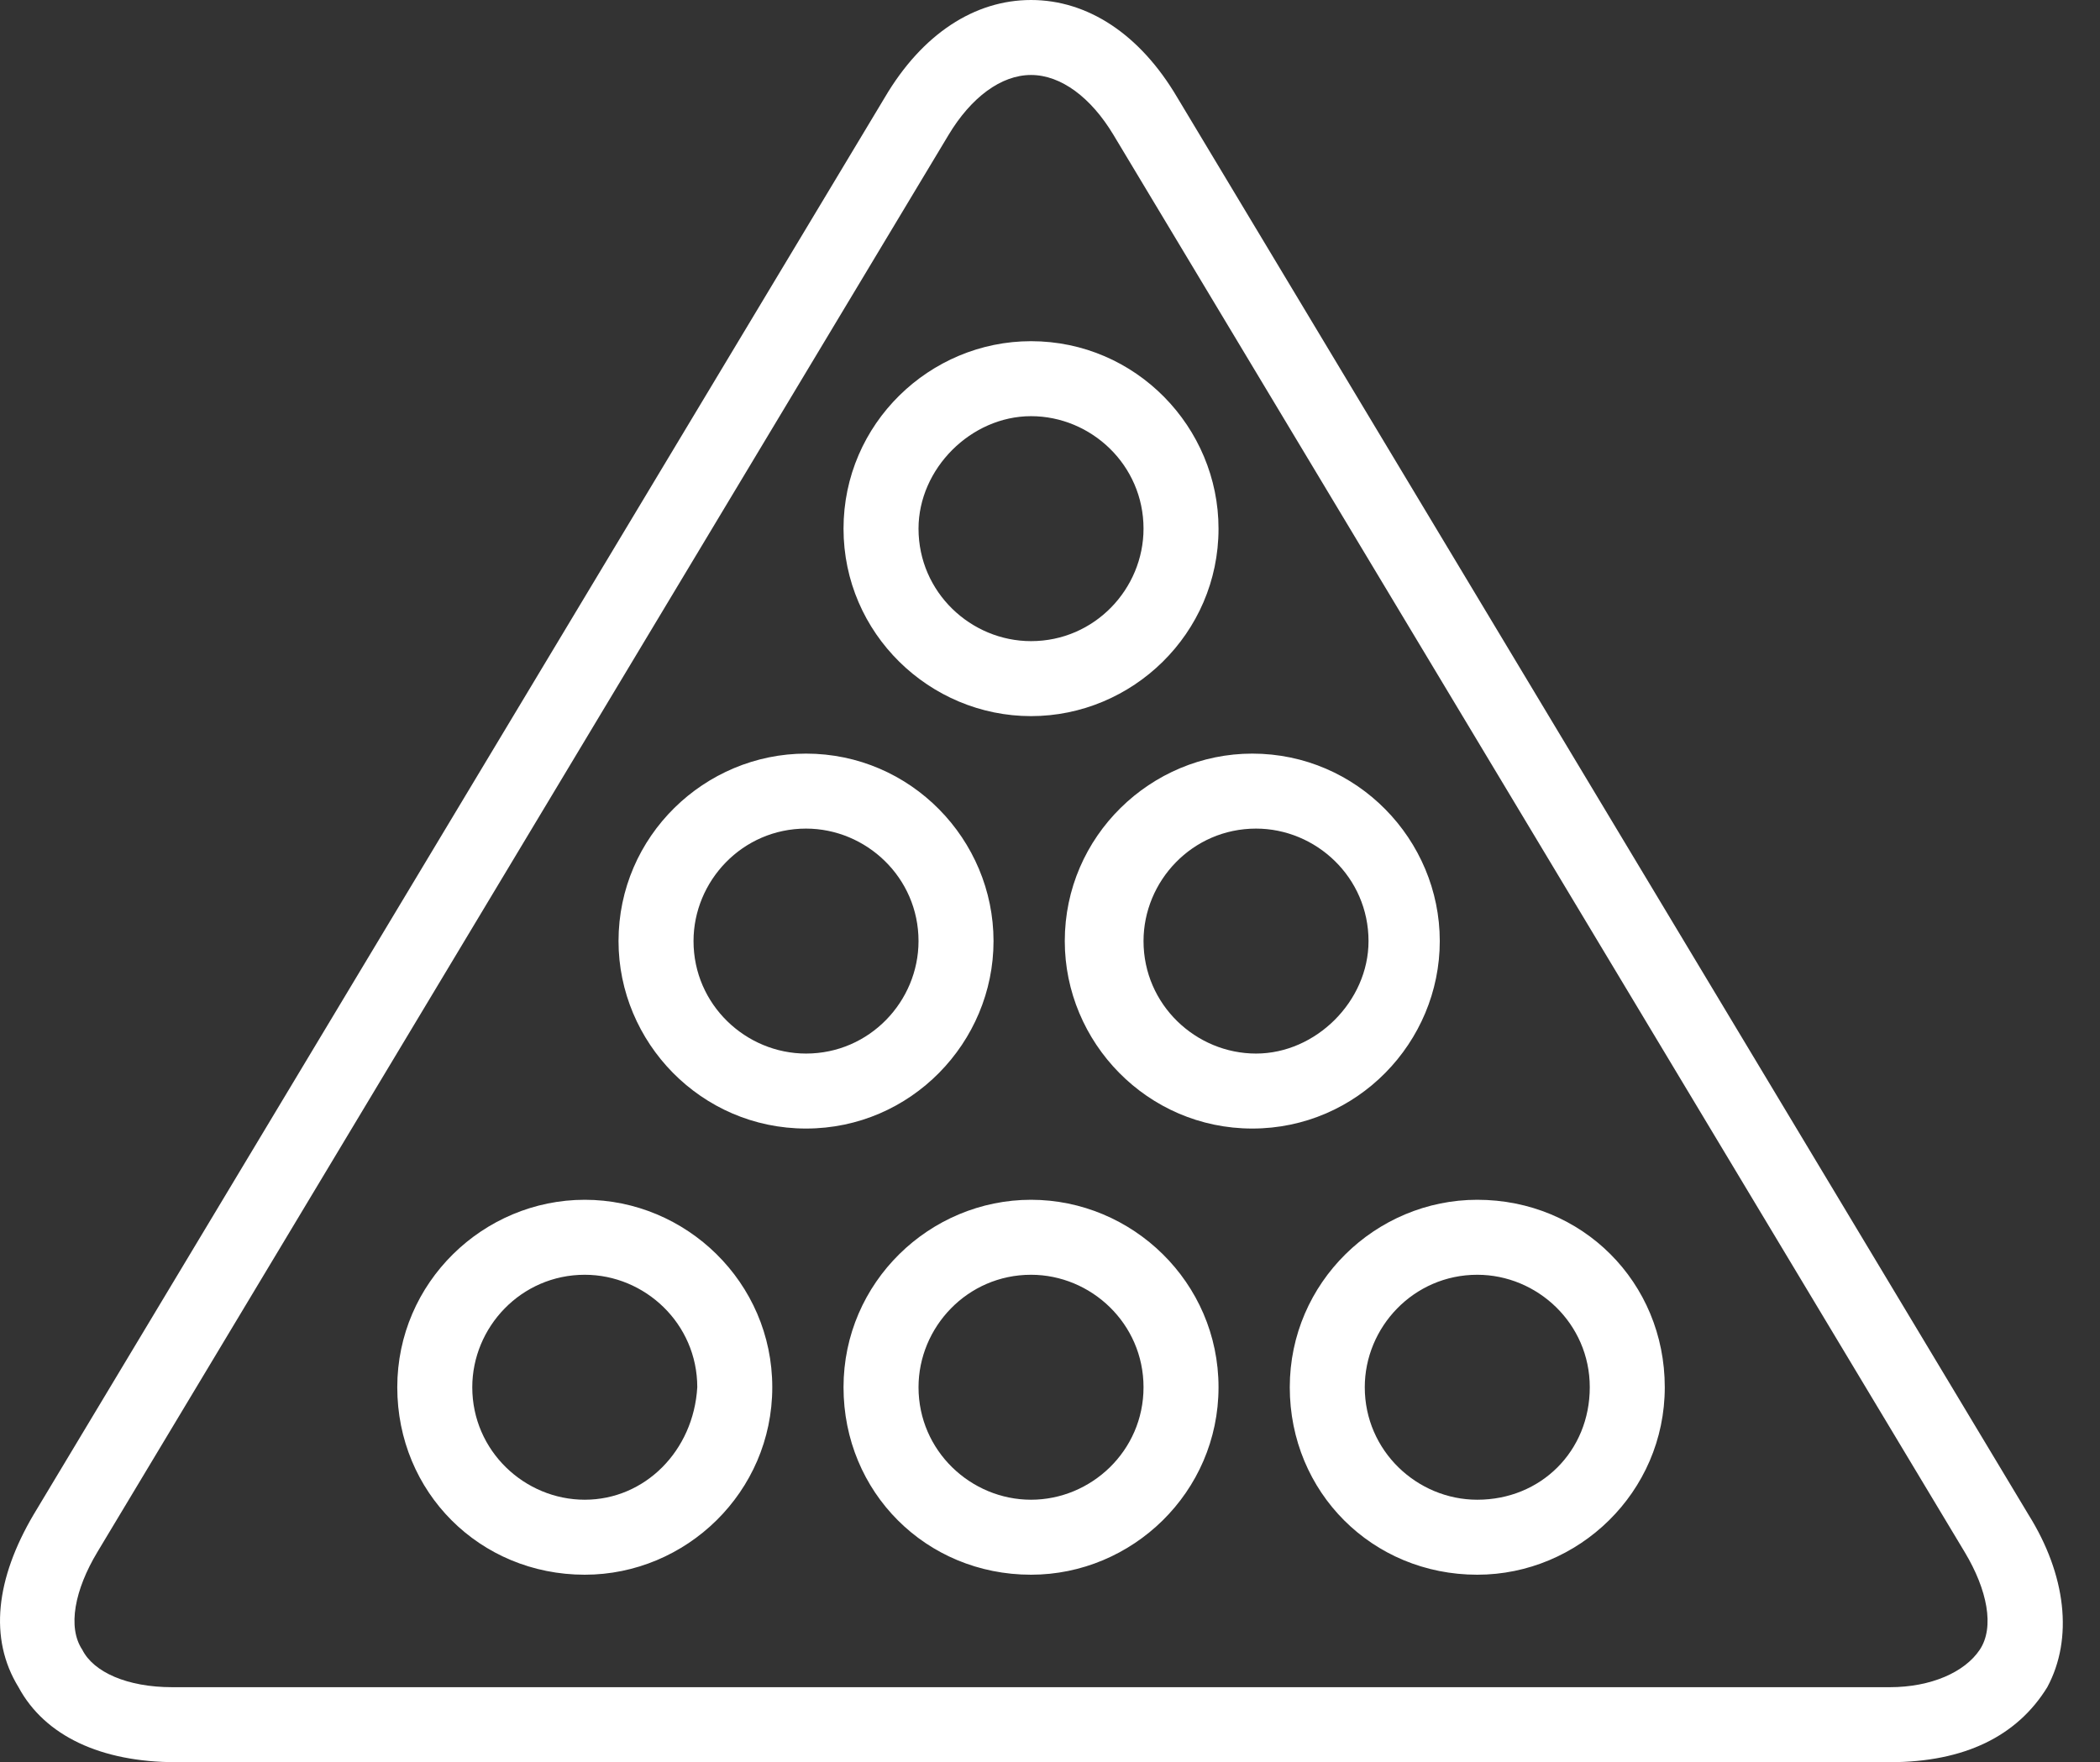 <svg width="56" height="47" viewBox="0 0 56 47" version="1.1" xmlns="http://www.w3.org/2000/svg" xmlns:xlink="http://www.w3.org/1999/xlink">
<rect x="0" y="0" width="56" height="47" fill="#333333" stroke="none"/>
<title>sports &#38; games-2433</title>
<desc>Created using Figma</desc>
<g id="Canvas" transform="translate(-595 424)">
<g id="sports &#38; games-2433">
<g id="Group">
<g id="Group">
<g id="Vector">
<use xlink:href="#path0_fill" transform="translate(595 -424)" fill="#FFFFFF"/>
</g>
</g>
</g>
</g>
</g>
<defs>
<path id="path0_fill" d="M 54.094 40.4L 31.394 2.6C 30.394 0.9 28.994 0 27.494 0C 25.994 0 24.594 0.9 23.594 2.6L 0.894 40.4C -0.106 42.1 -0.306 43.7 0.494 45C 1.194 46.3 2.694 47 4.694 47L 50.394 47C 52.394 47 53.794 46.3 54.594 45C 55.294 43.7 55.094 42 54.094 40.4ZM 52.794 44C 52.394 44.6 51.494 45 50.394 45L 4.594 45C 3.394 45 2.494 44.6 2.194 44C 1.794 43.4 1.994 42.4 2.594 41.4L 25.294 3.6C 25.894 2.6 26.694 2 27.494 2C 28.294 2 29.094 2.6 29.694 3.6L 52.394 41.4C 52.994 42.4 53.194 43.4 52.794 44ZM 27.494 19.1C 30.194 19.1 32.494 16.9 32.494 14.1C 32.494 11.4 30.294 9.1 27.494 9.1C 24.794 9.1 22.494 11.3 22.494 14.1C 22.494 16.9 24.794 19.1 27.494 19.1ZM 27.494 11.1C 29.094 11.1 30.494 12.4 30.494 14.1C 30.494 15.7 29.194 17.1 27.494 17.1C 25.894 17.1 24.494 15.8 24.494 14.1C 24.494 12.5 25.894 11.1 27.494 11.1ZM 26.494 25.1C 26.494 22.4 24.294 20.1 21.494 20.1C 18.794 20.1 16.494 22.3 16.494 25.1C 16.494 27.8 18.694 30.1 21.494 30.1C 24.294 30.1 26.494 27.8 26.494 25.1ZM 21.494 28.1C 19.894 28.1 18.494 26.8 18.494 25.1C 18.494 23.5 19.794 22.1 21.494 22.1C 23.094 22.1 24.494 23.4 24.494 25.1C 24.494 26.7 23.194 28.1 21.494 28.1ZM 38.394 25.1C 38.394 22.4 36.194 20.1 33.394 20.1C 30.694 20.1 28.394 22.3 28.394 25.1C 28.394 27.8 30.594 30.1 33.394 30.1C 36.194 30.1 38.394 27.8 38.394 25.1ZM 33.494 28.1C 31.894 28.1 30.494 26.8 30.494 25.1C 30.494 23.5 31.794 22.1 33.494 22.1C 35.094 22.1 36.494 23.4 36.494 25.1C 36.494 26.7 35.094 28.1 33.494 28.1ZM 15.594 32C 12.894 32 10.594 34.2 10.594 37C 10.594 39.8 12.794 42 15.594 42C 18.294 42 20.594 39.8 20.594 37C 20.594 34.2 18.294 32 15.594 32ZM 15.594 40C 13.994 40 12.594 38.7 12.594 37C 12.594 35.4 13.894 34 15.594 34C 17.194 34 18.594 35.3 18.594 37C 18.494 38.7 17.194 40 15.594 40ZM 27.494 32C 24.794 32 22.494 34.2 22.494 37C 22.494 39.8 24.694 42 27.494 42C 30.194 42 32.494 39.8 32.494 37C 32.494 34.2 30.194 32 27.494 32ZM 27.494 40C 25.894 40 24.494 38.7 24.494 37C 24.494 35.4 25.794 34 27.494 34C 29.094 34 30.494 35.3 30.494 37C 30.494 38.7 29.094 40 27.494 40ZM 39.394 32C 36.694 32 34.394 34.2 34.394 37C 34.394 39.8 36.594 42 39.394 42C 42.094 42 44.394 39.8 44.394 37C 44.394 34.2 42.194 32 39.394 32ZM 39.394 40C 37.794 40 36.394 38.7 36.394 37C 36.394 35.4 37.694 34 39.394 34C 40.994 34 42.394 35.3 42.394 37C 42.394 38.7 41.094 40 39.394 40Z"/>
</defs>
</svg>
